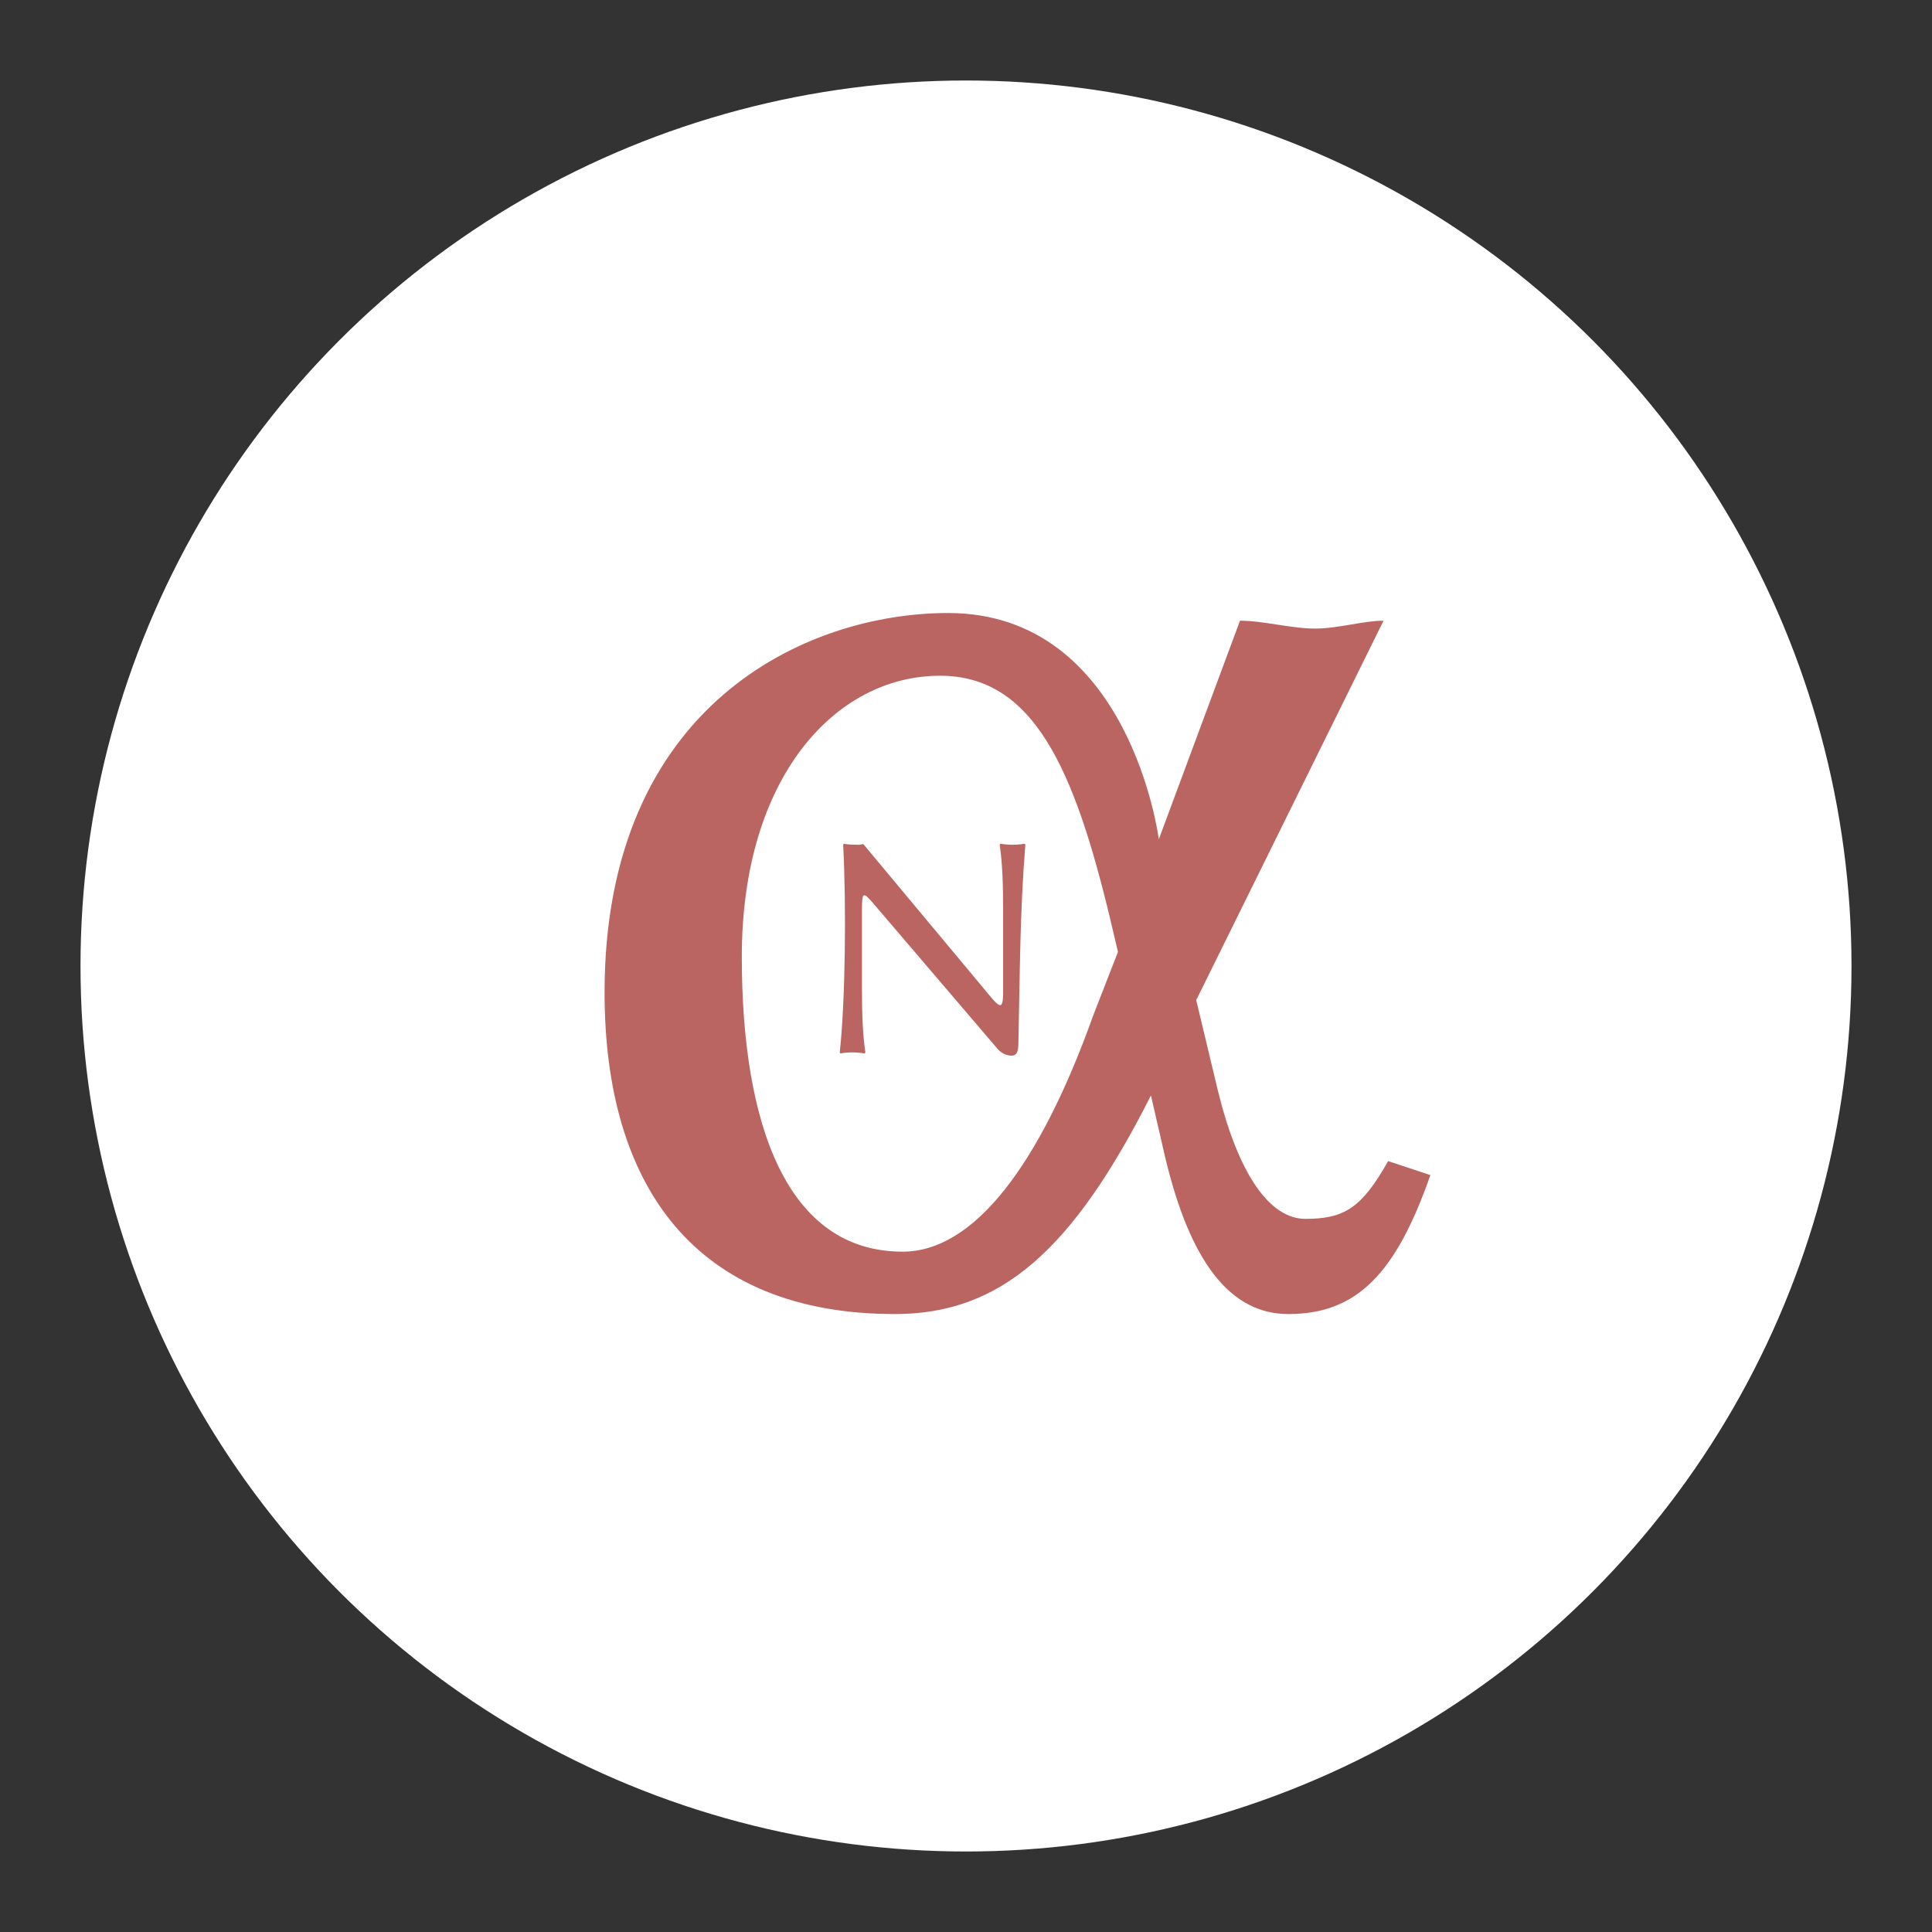 <?xml version="1.0" encoding="UTF-8"?>
<svg version="1.1" viewBox="0 0 192 192" xml:space="preserve" xmlns="http://www.w3.org/2000/svg">
	 <rect x="0" y="0" width="192" height="192" fill="#333333" stroke="none"/>
	 <circle class="a" cx="96" cy="96" r="88" fill="#fff"/><g transform="matrix(.22 0 0 .22 -41.906 322.37)" fill="#ba6561">
<g transform="matrix(.772 0 0 .772 827.81 -854.98)" fill="#ba6561">
		<g transform="translate(-230.2,-226.8)">
<path transform="translate(-269.8,-273.2)" d="m387.1 347.7c11.9 48.4 30.1 74.9 51.2 74.9 22.8 0 32.9-6.4 48.4-33.8l24.7 8.2c-20.1 57.5-42.9 81.3-83.1 81.3-33.8 0-57.5-30.1-72.2-92.3l-8.2-35.6c-45.7 90.4-87.7 127.9-149.8 127.9-116.9 0-169.9-74.9-169.9-188.2 0-168.1 117.8-222 201-222 106.6 0 123.3 132.4 123.3 132.4l47.5-127.9c13.7 0 30.1 4.6 43.8 4.6s28.3-4.6 40.2-4.6l-109.6 222zm-63-100.4c-21-87.7-44.8-142.5-99.6-142.5-61.2 0-116 59.4-116 164.4 0 98.6 26.5 172.6 94.1 172.6 42 0 80.4-51.2 111.4-137.9l14.6-37.5z" fill="#ba6561" stroke-linecap="round"/>
</g>
		<g transform="translate(-279.9,-234.9)">
<path transform="translate(-220.1,-265.1)" d="m168.3 203.1s1.6 0.6 8.5 0.6c0.9 0 2.8-0.4 2.8-0.4l69.8 83.7c8.8 10.6 11.7 15 12 4.7v-50.3c0-14.2-0.4-27-2-37.7l0.4-0.6c2.4 0.4 4.7 0.6 7.1 0.6s4.7-0.2 7.1-0.6l0.4 0.6c-3.3 41.8-3.1 74.6-4.1 117.6-0.2 3.6-1 5.8-3.9 5.8-3.3 0-6.5-1.7-8.7-4.5l-71-83.1c-7.5-9-7.9-8.5-7.9 3v45c0 14.1 0.4 27 2 37.7l-0.4 0.6c-2.4-0.4-4.7-0.6-7.1-0.6s-4.7 0.2-7.1 0.6l-0.4-0.6c3.3-30 3.9-85.8 2-121.6z" fill="#ba6561" stroke-linecap="round"/>
</g>
</g>
</g></svg>
